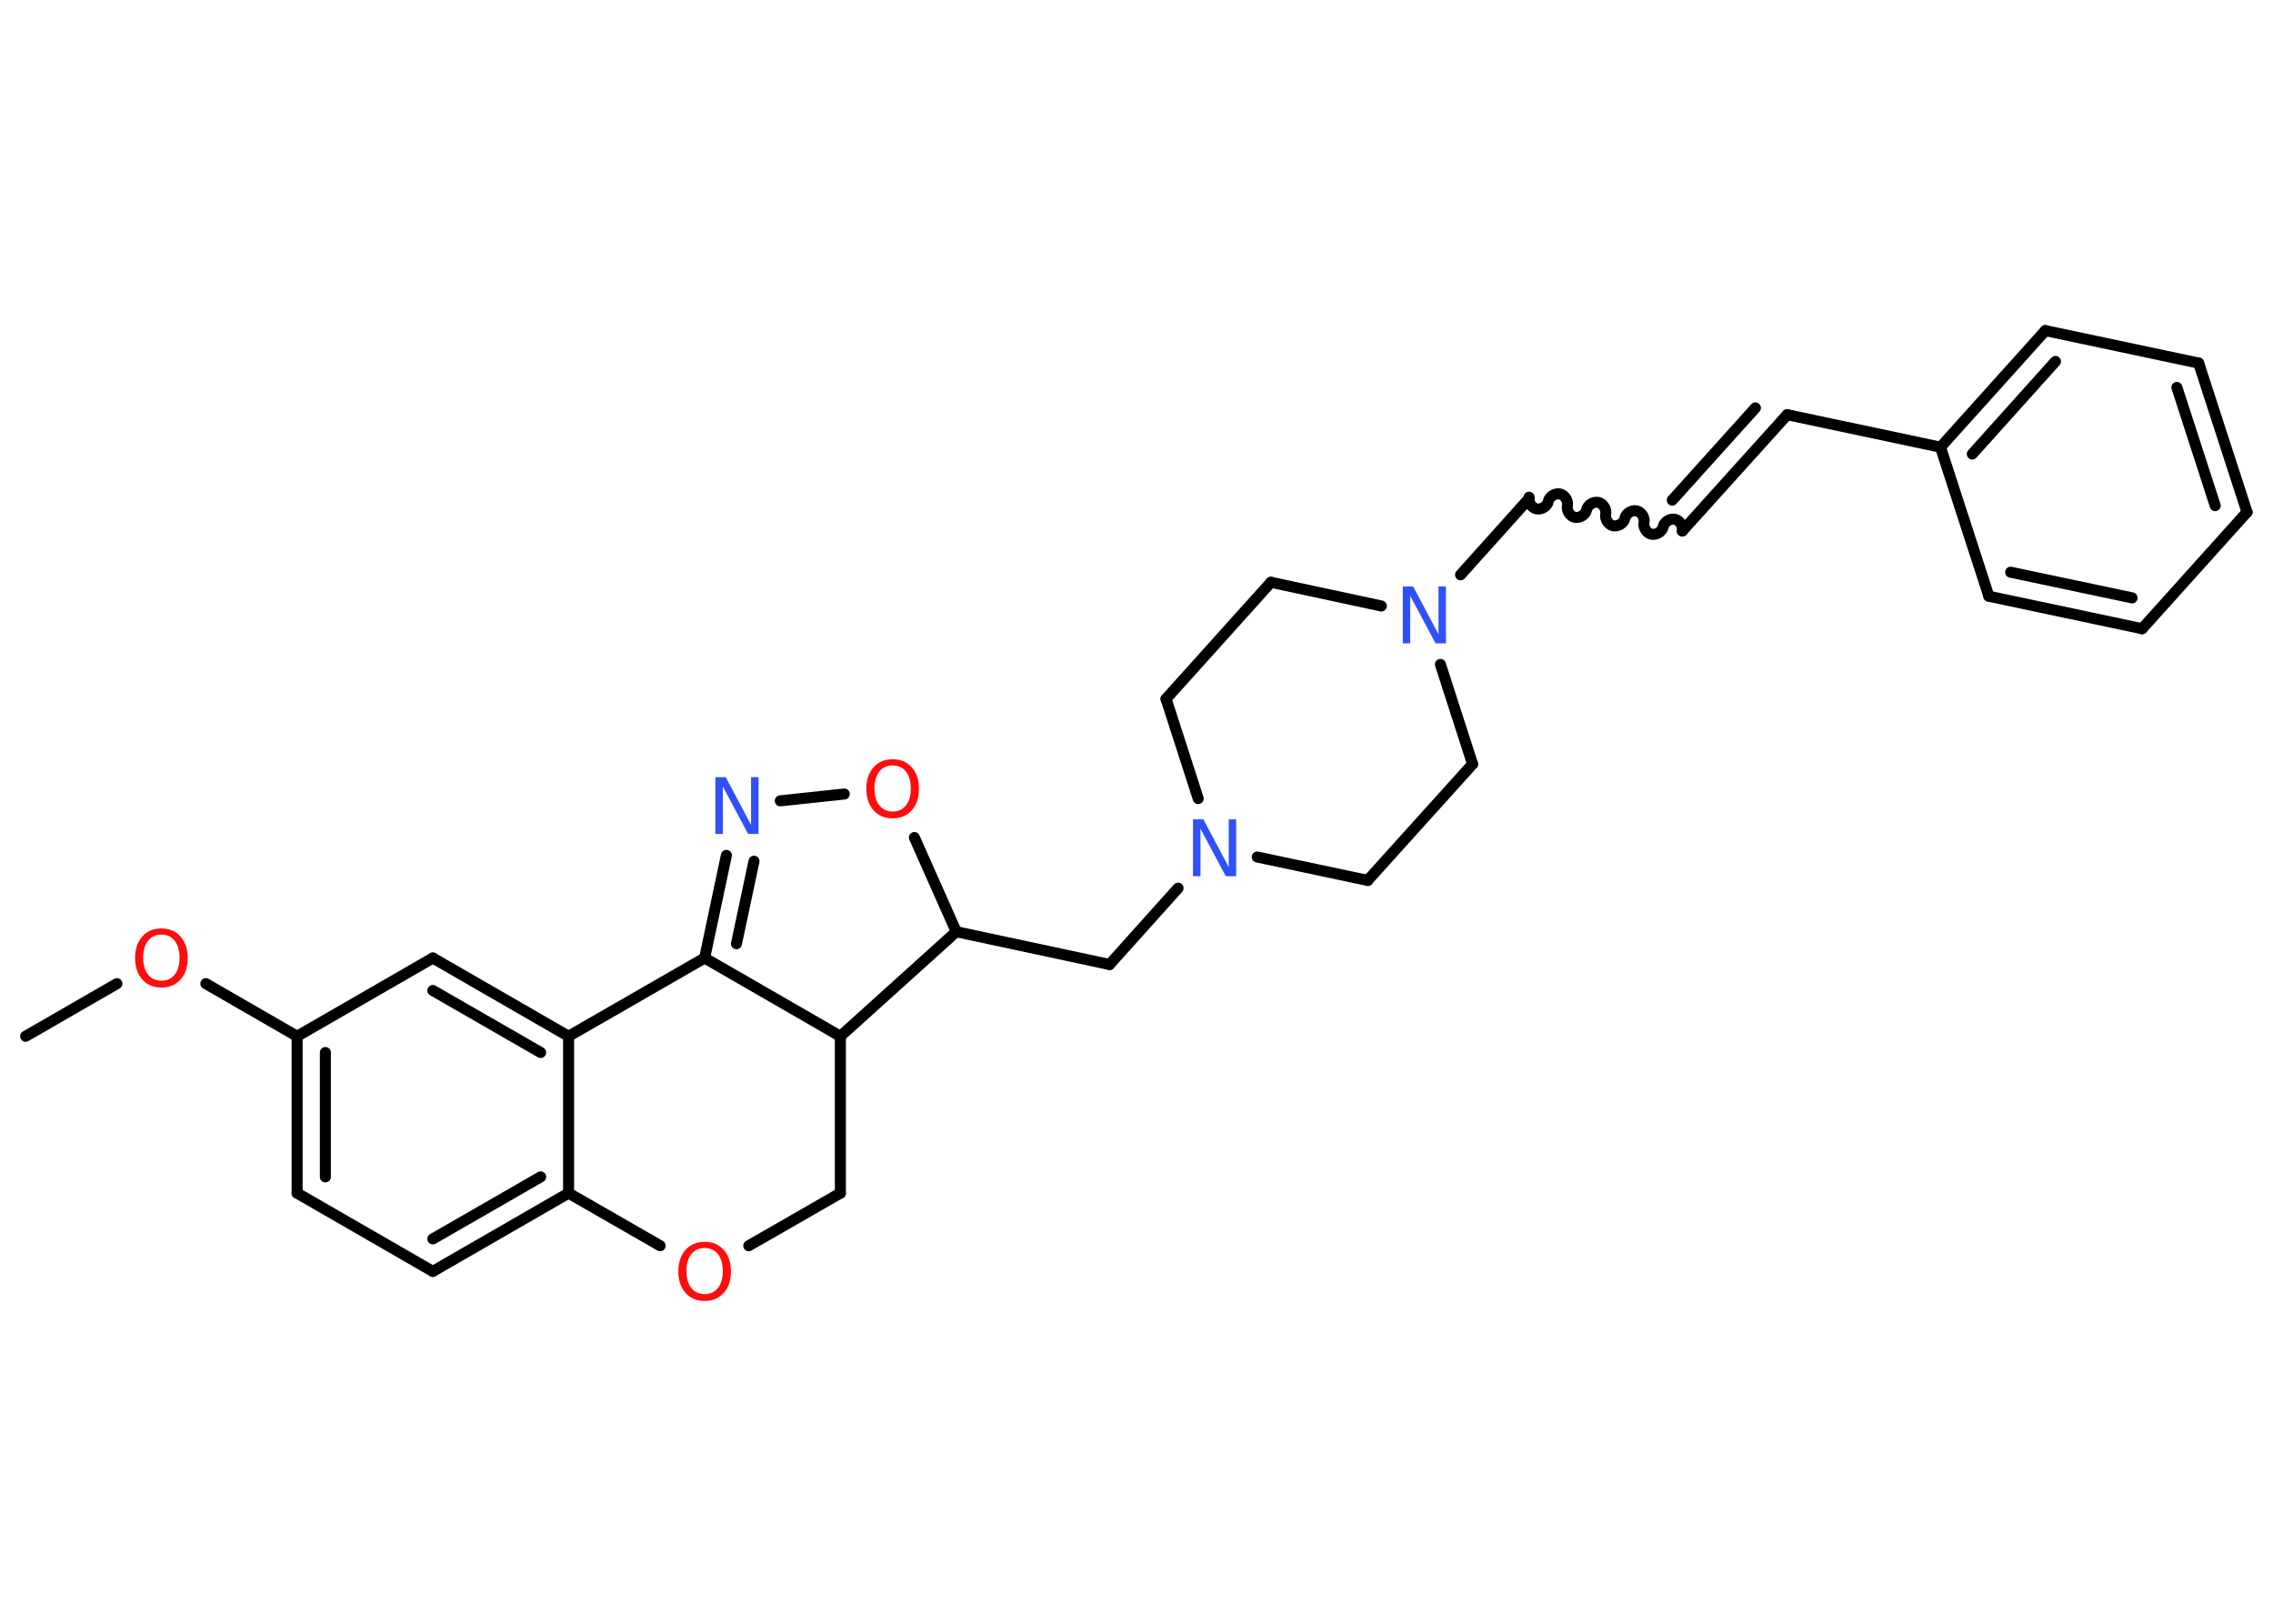 <?xml version='1.0' encoding='UTF-8'?>
<!DOCTYPE svg PUBLIC "-//W3C//DTD SVG 1.1//EN" "http://www.w3.org/Graphics/SVG/1.1/DTD/svg11.dtd">
<svg version='1.2' xmlns='http://www.w3.org/2000/svg' xmlns:xlink='http://www.w3.org/1999/xlink' width='70.0mm' height='50.0mm' viewBox='0 0 70.0 50.0'>
  <desc>Generated by the Chemistry Development Kit (http://github.com/cdk)</desc>
  <g stroke-linecap='round' stroke-linejoin='round' stroke='#000000' stroke-width='.34' fill='#FF0D0D'>
    <rect x='.0' y='.0' width='70.0' height='50.0' fill='#FFFFFF' stroke='none'/>
    <g id='mol1' class='mol'>
      <line id='mol1bnd1' class='bond' x1='.79' y1='31.91' x2='3.6' y2='30.29'/>
      <line id='mol1bnd2' class='bond' x1='6.34' y1='30.29' x2='9.15' y2='31.91'/>
      <g id='mol1bnd3' class='bond'>
        <line x1='9.15' y1='31.91' x2='9.15' y2='36.74'/>
        <line x1='10.02' y1='32.41' x2='10.02' y2='36.24'/>
      </g>
      <line id='mol1bnd4' class='bond' x1='9.15' y1='36.74' x2='13.33' y2='39.15'/>
      <g id='mol1bnd5' class='bond'>
        <line x1='13.33' y1='39.15' x2='17.51' y2='36.74'/>
        <line x1='13.33' y1='38.15' x2='16.65' y2='36.24'/>
      </g>
      <line id='mol1bnd6' class='bond' x1='17.51' y1='36.74' x2='17.51' y2='31.91'/>
      <g id='mol1bnd7' class='bond'>
        <line x1='17.51' y1='31.91' x2='13.33' y2='29.5'/>
        <line x1='16.65' y1='32.41' x2='13.33' y2='30.5'/>
      </g>
      <line id='mol1bnd8' class='bond' x1='9.15' y1='31.91' x2='13.33' y2='29.5'/>
      <line id='mol1bnd9' class='bond' x1='17.51' y1='31.91' x2='21.7' y2='29.5'/>
      <g id='mol1bnd10' class='bond'>
        <line x1='22.37' y1='26.34' x2='21.7' y2='29.5'/>
        <line x1='23.22' y1='26.52' x2='22.68' y2='29.06'/>
      </g>
      <line id='mol1bnd11' class='bond' x1='24.03' y1='24.66' x2='26.0' y2='24.45'/>
      <line id='mol1bnd12' class='bond' x1='28.16' y1='25.79' x2='29.45' y2='28.69'/>
      <line id='mol1bnd13' class='bond' x1='29.45' y1='28.69' x2='34.17' y2='29.7'/>
      <line id='mol1bnd14' class='bond' x1='34.17' y1='29.7' x2='36.28' y2='27.35'/>
      <line id='mol1bnd15' class='bond' x1='38.72' y1='26.39' x2='42.12' y2='27.11'/>
      <line id='mol1bnd16' class='bond' x1='42.12' y1='27.11' x2='45.35' y2='23.53'/>
      <line id='mol1bnd17' class='bond' x1='45.35' y1='23.53' x2='44.36' y2='20.46'/>
      <line id='mol1bnd18' class='bond' x1='44.98' y1='17.7' x2='47.09' y2='15.35'/>
      <path id='mol1bnd19' class='bond' d='M51.81 16.35c.03 -.15 -.08 -.33 -.23 -.36c-.15 -.03 -.33 .08 -.36 .23c-.03 .15 -.21 .26 -.36 .23c-.15 -.03 -.26 -.21 -.23 -.36c.03 -.15 -.08 -.33 -.23 -.36c-.15 -.03 -.33 .08 -.36 .23c-.03 .15 -.21 .26 -.36 .23c-.15 -.03 -.26 -.21 -.23 -.36c.03 -.15 -.08 -.33 -.23 -.36c-.15 -.03 -.33 .08 -.36 .23c-.03 .15 -.21 .26 -.36 .23c-.15 -.03 -.26 -.21 -.23 -.36c.03 -.15 -.08 -.33 -.23 -.36c-.15 -.03 -.33 .08 -.36 .23c-.03 .15 -.21 .26 -.36 .23c-.15 -.03 -.26 -.21 -.23 -.36' fill='none' stroke='#000000' stroke-width='.34'/>
      <g id='mol1bnd20' class='bond'>
        <line x1='51.81' y1='16.35' x2='55.04' y2='12.77'/>
        <line x1='51.5' y1='15.4' x2='54.06' y2='12.56'/>
      </g>
      <line id='mol1bnd21' class='bond' x1='55.04' y1='12.77' x2='59.76' y2='13.77'/>
      <g id='mol1bnd22' class='bond'>
        <line x1='62.99' y1='10.18' x2='59.76' y2='13.77'/>
        <line x1='63.3' y1='11.13' x2='60.74' y2='13.98'/>
      </g>
      <line id='mol1bnd23' class='bond' x1='62.99' y1='10.18' x2='67.71' y2='11.18'/>
      <g id='mol1bnd24' class='bond'>
        <line x1='69.2' y1='15.77' x2='67.71' y2='11.18'/>
        <line x1='68.22' y1='15.57' x2='67.04' y2='11.93'/>
      </g>
      <line id='mol1bnd25' class='bond' x1='69.2' y1='15.77' x2='65.97' y2='19.36'/>
      <g id='mol1bnd26' class='bond'>
        <line x1='61.25' y1='18.36' x2='65.97' y2='19.36'/>
        <line x1='61.92' y1='17.62' x2='65.66' y2='18.41'/>
      </g>
      <line id='mol1bnd27' class='bond' x1='59.76' y1='13.77' x2='61.25' y2='18.36'/>
      <line id='mol1bnd28' class='bond' x1='42.54' y1='18.66' x2='39.14' y2='17.93'/>
      <line id='mol1bnd29' class='bond' x1='39.14' y1='17.93' x2='35.91' y2='21.52'/>
      <line id='mol1bnd30' class='bond' x1='36.9' y1='24.59' x2='35.91' y2='21.52'/>
      <line id='mol1bnd31' class='bond' x1='29.45' y1='28.69' x2='25.88' y2='31.91'/>
      <line id='mol1bnd32' class='bond' x1='21.7' y1='29.5' x2='25.88' y2='31.91'/>
      <line id='mol1bnd33' class='bond' x1='25.88' y1='31.91' x2='25.88' y2='36.74'/>
      <line id='mol1bnd34' class='bond' x1='25.88' y1='36.74' x2='23.06' y2='38.36'/>
      <line id='mol1bnd35' class='bond' x1='17.51' y1='36.74' x2='20.33' y2='38.36'/>
      <path id='mol1atm2' class='atom' d='M4.97 28.78q-.26 .0 -.41 .19q-.15 .19 -.15 .52q.0 .33 .15 .52q.15 .19 .41 .19q.26 .0 .41 -.19q.15 -.19 .15 -.52q.0 -.33 -.15 -.52q-.15 -.19 -.41 -.19zM4.97 28.59q.37 .0 .59 .25q.22 .25 .22 .66q.0 .42 -.22 .66q-.22 .25 -.59 .25q-.37 .0 -.59 -.25q-.22 -.25 -.22 -.66q.0 -.41 .22 -.66q.22 -.25 .59 -.25z' stroke='none'/>
      <path id='mol1atm10' class='atom' d='M22.03 23.93h.32l.78 1.47v-1.47h.23v1.75h-.32l-.78 -1.46v1.46h-.23v-1.75z' stroke='none' fill='#3050F8'/>
      <path id='mol1atm11' class='atom' d='M27.49 23.57q-.26 .0 -.41 .19q-.15 .19 -.15 .52q.0 .33 .15 .52q.15 .19 .41 .19q.26 .0 .41 -.19q.15 -.19 .15 -.52q.0 -.33 -.15 -.52q-.15 -.19 -.41 -.19zM27.49 23.38q.37 .0 .59 .25q.22 .25 .22 .66q.0 .42 -.22 .66q-.22 .25 -.59 .25q-.37 .0 -.59 -.25q-.22 -.25 -.22 -.66q.0 -.41 .22 -.66q.22 -.25 .59 -.25z' stroke='none'/>
      <path id='mol1atm14' class='atom' d='M36.74 25.23h.32l.78 1.47v-1.47h.23v1.75h-.32l-.78 -1.46v1.46h-.23v-1.75z' stroke='none' fill='#3050F8'/>
      <path id='mol1atm17' class='atom' d='M43.2 18.06h.32l.78 1.47v-1.47h.23v1.75h-.32l-.78 -1.46v1.46h-.23v-1.75z' stroke='none' fill='#3050F8'/>
      <path id='mol1atm31' class='atom' d='M21.7 38.43q-.26 .0 -.41 .19q-.15 .19 -.15 .52q.0 .33 .15 .52q.15 .19 .41 .19q.26 .0 .41 -.19q.15 -.19 .15 -.52q.0 -.33 -.15 -.52q-.15 -.19 -.41 -.19zM21.7 38.24q.37 .0 .59 .25q.22 .25 .22 .66q.0 .42 -.22 .66q-.22 .25 -.59 .25q-.37 .0 -.59 -.25q-.22 -.25 -.22 -.66q.0 -.41 .22 -.66q.22 -.25 .59 -.25z' stroke='none'/>
    </g>
  </g>
</svg>
